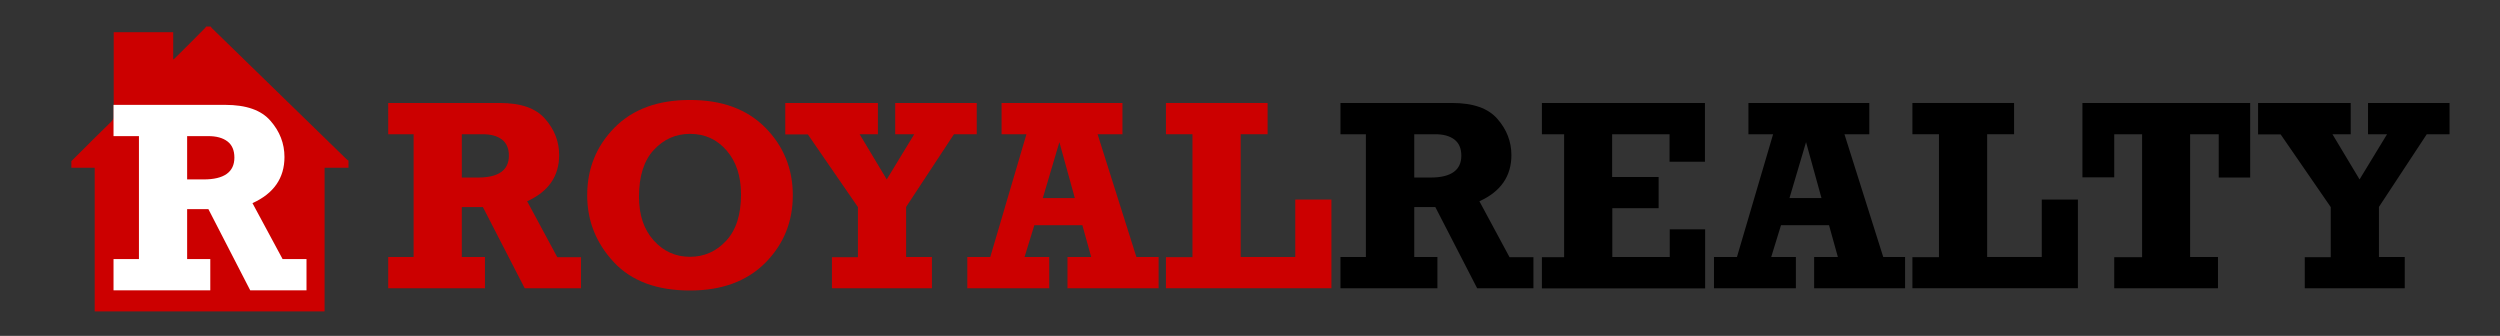 <?xml version="1.0" encoding="utf-8"?>
<!-- Generator: Adobe Illustrator 18.1.1, SVG Export Plug-In . SVG Version: 6.00 Build 0)  -->
<svg version="1.1" id="Layer_1" xmlns="http://www.w3.org/2000/svg" xmlns:xlink="http://www.w3.org/1999/xlink" x="0px" y="0px"
	 viewBox="0 0 1327.9 178.4" enable-background="new 0 0 1327.9 178.4" xml:space="preserve">
<rect x="0" y="0" width="1327.9" height="178.4" fill="#333333" stroke="none"/>
<path fill="#CC0000" d="M172.4,165.4c-40.7,0-81.4,0-122.1,0c0-25.4,0-50.8,0-76.3c-4.3,0-8.3,0-12.4,0c0-1.2,0-2.4,0-3.5
	c7-7,14.1-14.1,21.2-21c0.9-0.9,1.3-1.7,1.3-2.9c0-14.2,0-28.5,0-42.7c0-0.6,0-1.2,0-1.9c10.6,0,21,0,31.6,0c0,4.8,0,9.6,0,14.5
	c0.4-0.3,0.5-0.4,0.7-0.5c5.5-5.4,10.9-10.8,16.3-16.3c0.2-0.2,0.3-0.5,0.5-0.7c0.8,0,1.6,0,2.4,0c0.2,0.3,0.4,0.5,0.6,0.8
	c23.9,23.2,47.7,46.5,71.6,69.7c0.3,0.3,0.7,0.5,1,0.7c0,1.3,0,2.6,0,3.8c-4.2,0-8.3,0-12.7,0c0,0.6,0,1.2,0,1.8
	c0,11.4,0,22.9,0,34.3C172.4,138.6,172.4,152,172.4,165.4z"/>
<path fill="#CC0000" d="M308.6,136.5v16.6h-29.9l-22.2-43.1h-11.2v26.5h12.3v16.6h-51.4v-16.6h13.5V71.3h-13.5V54.7h59.3
	c11.2,0,19.2,2.8,24.1,8.5c4.9,5.6,7.4,12,7.4,19.2c0,11.2-5.7,19.4-17,24.5l16,29.7H308.6z M245.2,94.3h8.8
	c10.8,0,16.3-3.9,16.3-11.6c0-3.8-1.2-6.7-3.7-8.6c-2.5-1.9-5.9-2.8-10.2-2.8h-11.1V94.3z"/>
<path fill="#CC0000" d="M366.5,53.1c17,0,30.3,4.9,40,14.7c9.7,9.8,14.6,21.8,14.6,35.9c0,14.2-4.9,26.1-14.6,35.9
	c-9.8,9.8-23.1,14.7-40,14.7c-17.6,0-31.1-5-40.5-15.1c-9.4-10.1-14.1-21.9-14.1-35.5c0-14.1,4.8-26,14.5-35.9
	C336.1,58,349.4,53.1,366.5,53.1z M366.5,71.1c-7.5,0-13.9,2.8-19.2,8.5c-5.3,5.7-7.9,14-7.9,24.9c0,9.7,2.6,17.4,7.8,23.2
	c5.2,5.8,11.6,8.7,19.3,8.7c7.5,0,13.9-2.8,19.2-8.5c5.3-5.7,7.9-13.9,7.9-24.6c0-9.6-2.5-17.4-7.6-23.3S374.5,71.1,366.5,71.1z"/>
<path fill="#CC0000" d="M441.9,153.2v-16.6h13.8v-26.6l-26.6-38.6h-12V54.7h49.2v16.6h-9.7l14.4,24l14.6-24h-10.1V54.7h43.3v16.6
	h-12.1l-25.4,38.6v26.6H495v16.6H441.9z"/>
<path fill="#CC0000" d="M615.4,136.5v16.6H567v-16.6h12.6l-4.7-16.9h-25.5l-5.2,16.9h13.1v16.6h-43.5v-16.6H526l19.2-65.2H532V54.7
	h64.2v16.6H583l20.6,65.2H615.4z M570.9,105.2l-8.2-29.7l-8.8,29.7H570.9z"/>
<path fill="#CC0000" d="M619.3,153.2v-16.6h14.1V71.3h-14.1V54.7h54v16.6h-14.3v65.2h29v-30.5h19.2v47.1H619.3z"/>
<path d="M814.5,136.5v16.6h-29.9l-22.2-43.1h-11.2v26.5h12.3v16.6H712v-16.6h13.5V71.3H712V54.7h59.3c11.2,0,19.2,2.8,24.1,8.5
	c4.9,5.6,7.4,12,7.4,19.2c0,11.2-5.7,19.4-17,24.5l16,29.7H814.5z M751.1,94.3h8.8c10.8,0,16.3-3.9,16.3-11.6c0-3.8-1.2-6.7-3.7-8.6
	c-2.5-1.9-5.9-2.8-10.2-2.8h-11.1V94.3z"/>
<path d="M819,153.2v-16.6h11.8V71.3H819V54.7h86.6v31.2h-18.8V71.3h-30.5V94H881v16.6h-24.6v25.9h30.5v-14.7h18.8v31.4H819z"/>
<path d="M1011.9,136.5v16.6h-48.3v-16.6h12.6l-4.7-16.9H946l-5.2,16.9h13.1v16.6h-43.5v-16.6h12.2l19.2-65.2h-13.1V54.7h64.2v16.6
	h-13.2l20.6,65.2H1011.9z M967.5,105.2l-8.2-29.7l-8.8,29.7H967.5z"/>
<path d="M1015.8,153.2v-16.6h14.1V71.3h-14.1V54.7h54v16.6h-14.3v65.2h29v-30.5h19.2v47.1H1015.8z"/>
<path d="M1123,153.2v-16.6h14.8V71.3H1123v22.9h-16.9V54.7h89.1v39.6h-16.7V71.3h-15.2v65.2h14.8v16.6H1123z"/>
<path d="M1224.2,153.2v-16.6h13.8v-26.6l-26.6-38.6h-12V54.7h49.2v16.6h-9.7l14.4,24l14.6-24h-10.1V54.7h43.3v16.6H1289l-25.4,38.6
	v26.6h13.7v16.6H1224.2z"/>
<g>
	<path fill="#FFFFFF" d="M162.8,137.6v16.6h-29.9l-22.2-43.1H99.4v26.5h12.3v16.6H60.3v-16.6h13.5V72.3H60.3V55.7h59.3
		c11.2,0,19.2,2.8,24.1,8.5c4.9,5.6,7.4,12,7.4,19.2c0,11.2-5.7,19.4-17,24.5l16,29.7H162.8z M99.4,95.3h8.8
		c10.8,0,16.3-3.9,16.3-11.6c0-3.8-1.2-6.7-3.7-8.6c-2.5-1.9-5.9-2.8-10.2-2.8H99.4V95.3z"/>
</g>
</svg>
